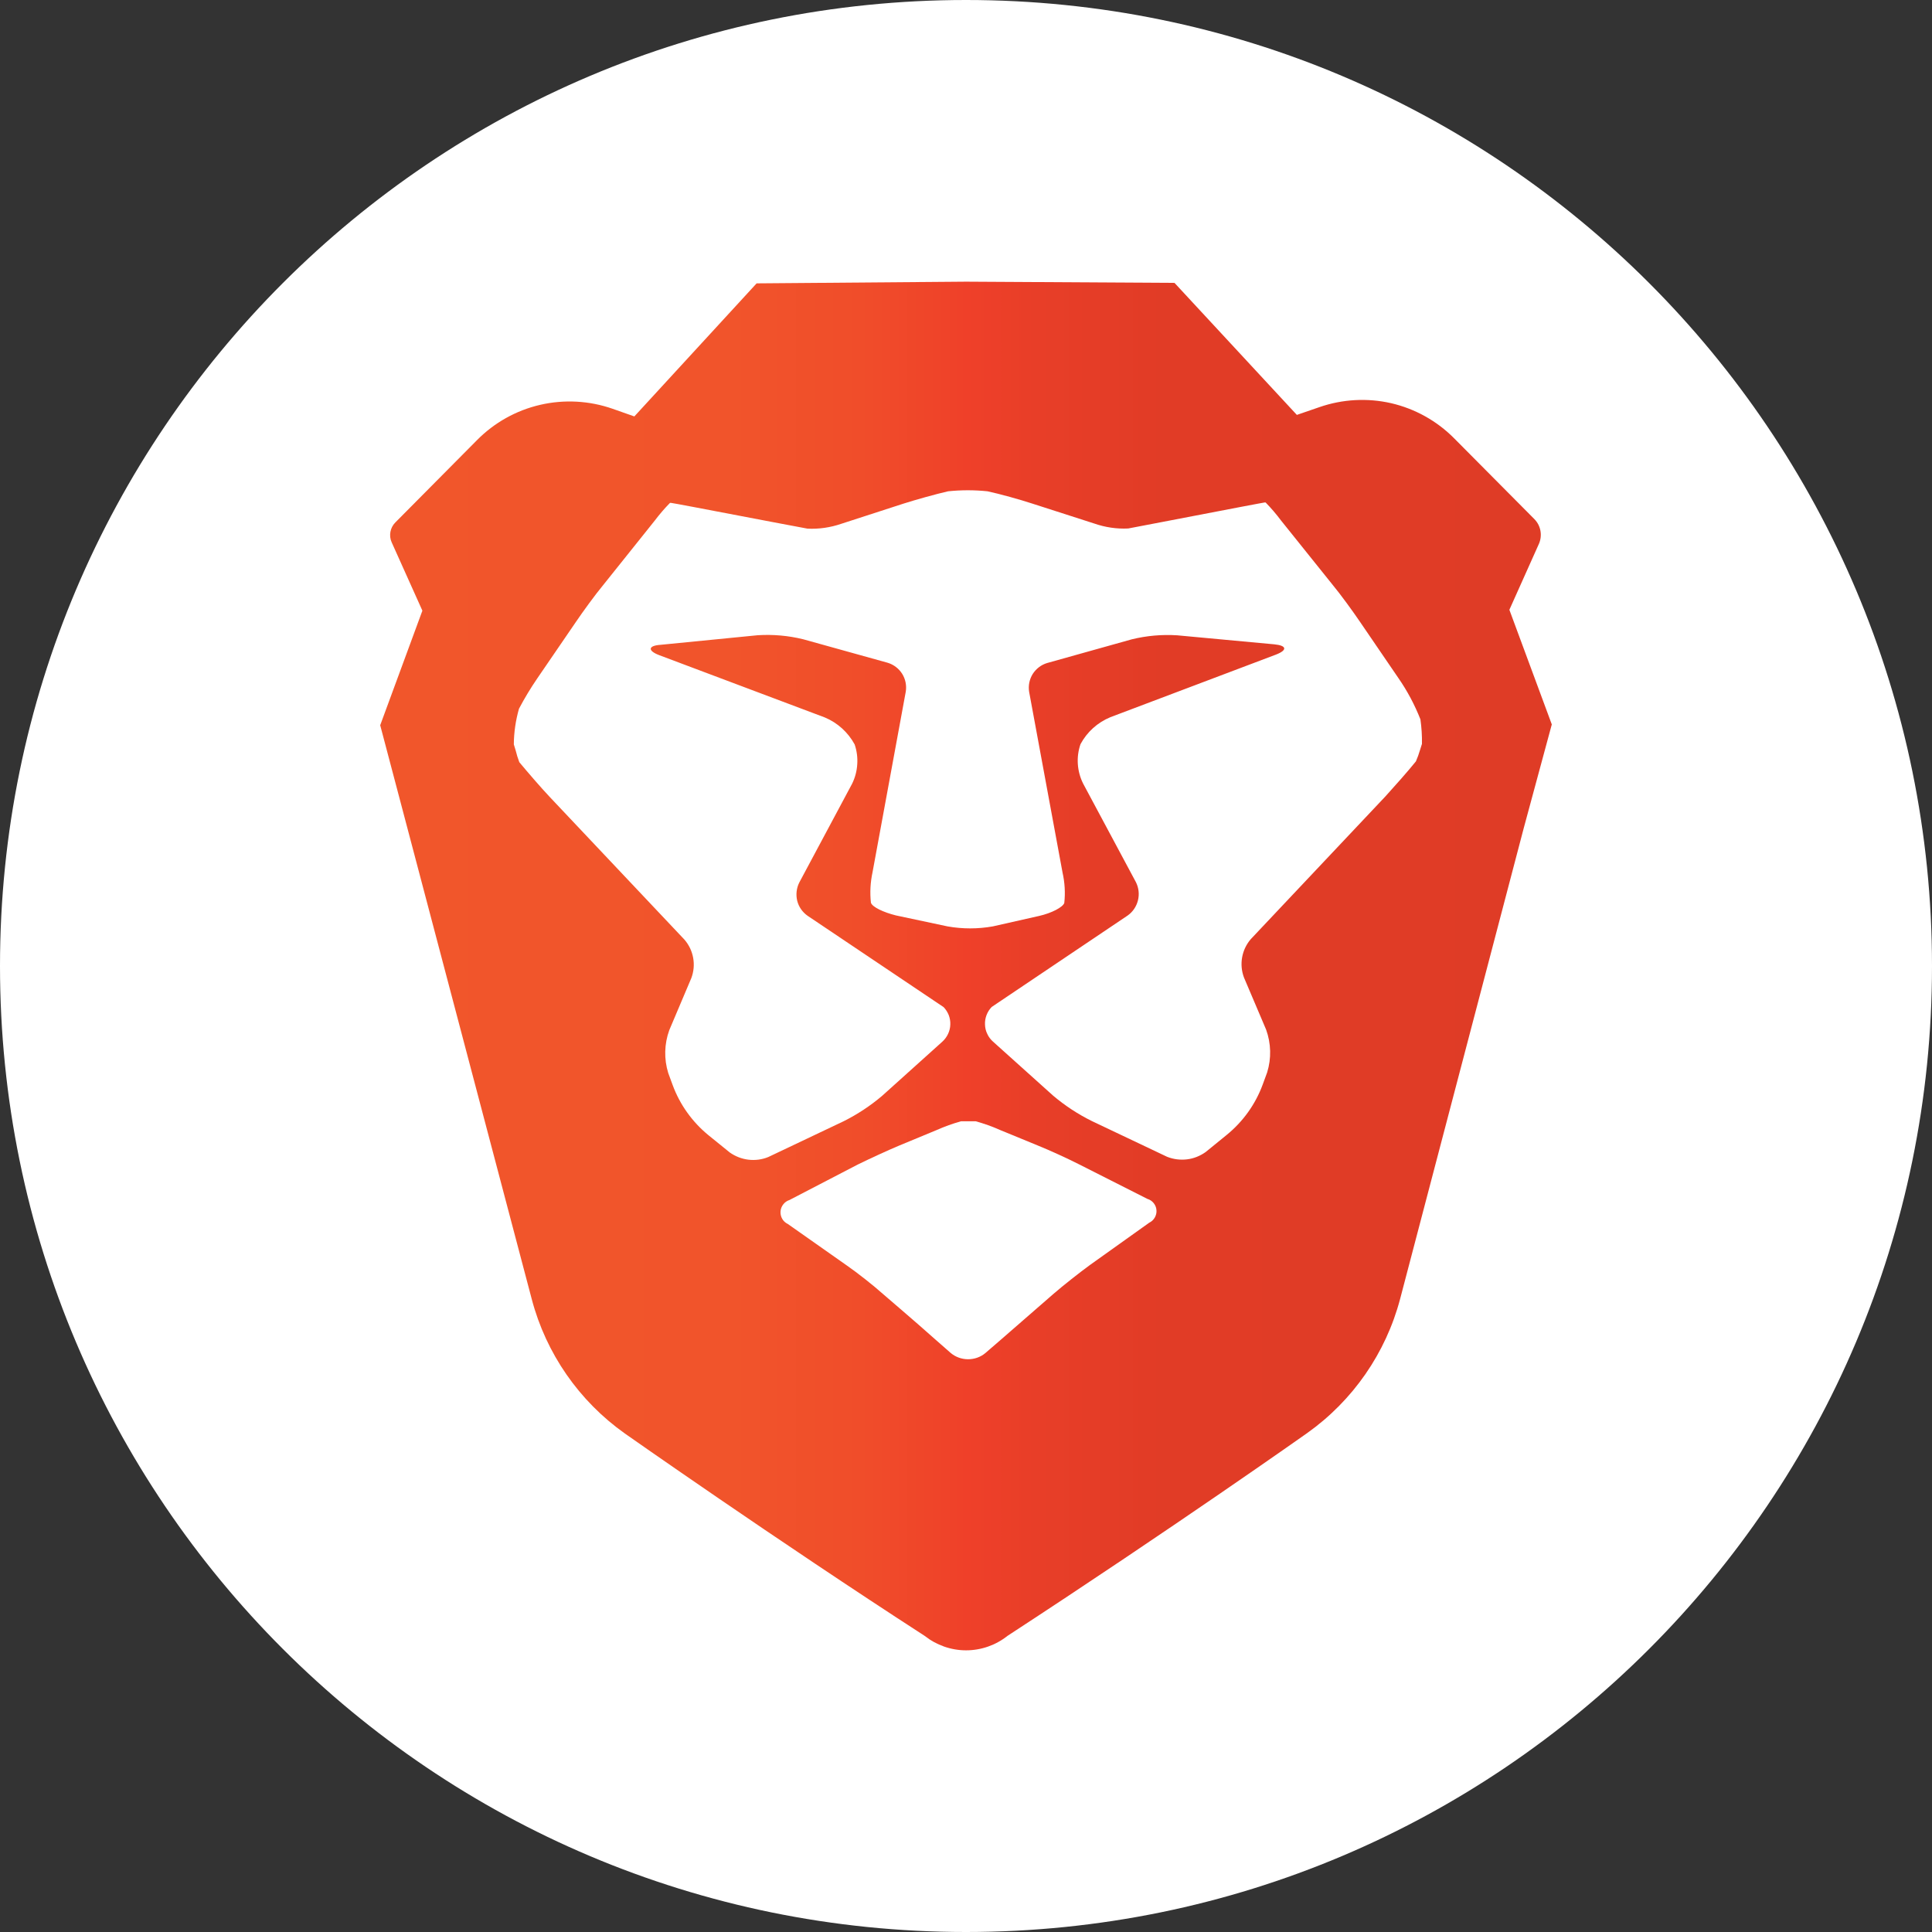 <svg viewBox="0 0 24 24" fill="none" xmlns="http://www.w3.org/2000/svg">
    <rect x="0" y="0" width="24" height="24" fill="#333333" stroke="none"/>
    <g clip-path="url(#clip0_6953_35583)">
        <path
                d="M12 24C18.627 24 24 18.627 24 12C24 5.373 18.627 0 12 0C5.373 0 0 5.373 0 12C0 18.627 5.373 24 12 24Z"
                fill="white"
        />
        <path
                d="M19.277 8.999L18.75 7.575L19.116 6.758C19.139 6.707 19.146 6.649 19.136 6.594C19.126 6.538 19.099 6.487 19.059 6.447L18.064 5.445C17.85 5.229 17.579 5.078 17.283 5.009C16.986 4.941 16.677 4.958 16.389 5.058L16.11 5.154L14.59 3.514L12.011 3.499H11.995L9.399 3.52L7.88 5.173L7.61 5.078C7.321 4.977 7.008 4.96 6.71 5.029C6.411 5.098 6.139 5.251 5.924 5.469L4.911 6.49C4.879 6.522 4.858 6.563 4.85 6.607C4.842 6.651 4.847 6.697 4.866 6.738L5.247 7.586L4.723 9.009L5.062 10.292L6.606 16.14C6.784 16.814 7.193 17.404 7.763 17.808C7.763 17.808 9.637 19.125 11.486 20.321C11.633 20.437 11.814 20.501 12.001 20.501C12.188 20.501 12.37 20.437 12.516 20.321C14.594 18.965 16.237 17.803 16.237 17.803C16.806 17.399 17.215 16.809 17.393 16.135L18.929 10.285L19.277 8.999Z"
                fill="url(#paint0_linear_6953_35583)"
        />
        <path
                d="M12.425 14.038C12.327 13.994 12.225 13.958 12.121 13.929H11.938C11.835 13.958 11.733 13.994 11.635 14.038L11.174 14.229C11.028 14.29 10.794 14.398 10.654 14.467L9.807 14.907C9.776 14.917 9.749 14.936 9.73 14.961C9.71 14.986 9.698 15.017 9.696 15.049C9.694 15.081 9.701 15.113 9.717 15.141C9.733 15.169 9.758 15.191 9.787 15.205L10.522 15.722C10.652 15.812 10.855 15.972 10.974 16.079L11.181 16.257C11.301 16.359 11.496 16.53 11.614 16.635L11.81 16.807C11.871 16.858 11.947 16.885 12.026 16.885C12.105 16.885 12.182 16.858 12.242 16.807L12.448 16.629L12.881 16.252L13.089 16.071C13.209 15.967 13.411 15.808 13.54 15.714L14.276 15.189C14.305 15.175 14.329 15.153 14.345 15.125C14.361 15.097 14.369 15.065 14.366 15.033C14.364 15.001 14.352 14.971 14.331 14.945C14.311 14.92 14.284 14.902 14.253 14.893L13.407 14.465C13.266 14.393 13.032 14.286 12.885 14.227L12.425 14.038Z"
                fill="white"
        />
        <path
                d="M17.64 9.317L17.664 9.241C17.666 9.139 17.659 9.037 17.645 8.936C17.574 8.756 17.483 8.584 17.372 8.424L16.894 7.724C16.805 7.593 16.655 7.386 16.553 7.263L15.912 6.464C15.854 6.386 15.79 6.312 15.722 6.242H15.709C15.709 6.242 15.579 6.265 15.424 6.295L14.444 6.483L14.015 6.565C13.872 6.572 13.73 6.551 13.595 6.504L12.821 6.255C12.671 6.206 12.422 6.136 12.267 6.103C12.105 6.086 11.941 6.086 11.778 6.103C11.624 6.138 11.375 6.208 11.224 6.256L10.45 6.507C10.316 6.553 10.173 6.574 10.031 6.567L9.601 6.486L8.62 6.299C8.465 6.27 8.337 6.246 8.336 6.247H8.323C8.254 6.317 8.191 6.391 8.132 6.469L7.493 7.268C7.394 7.387 7.24 7.599 7.152 7.729L6.673 8.429C6.591 8.549 6.515 8.675 6.447 8.804C6.406 8.948 6.384 9.097 6.383 9.247L6.406 9.323C6.418 9.372 6.433 9.421 6.451 9.468C6.55 9.587 6.72 9.785 6.829 9.9L8.503 11.673C8.559 11.738 8.596 11.816 8.611 11.9C8.626 11.984 8.618 12.07 8.588 12.15L8.314 12.797C8.252 12.968 8.247 13.155 8.301 13.329L8.356 13.479C8.446 13.723 8.6 13.938 8.802 14.103L9.065 14.316C9.134 14.365 9.214 14.396 9.297 14.406C9.381 14.416 9.466 14.405 9.544 14.373L10.479 13.929C10.651 13.843 10.812 13.737 10.958 13.613L11.706 12.94C11.736 12.913 11.76 12.88 11.777 12.844C11.794 12.808 11.804 12.768 11.805 12.729C11.807 12.688 11.8 12.649 11.786 12.611C11.771 12.574 11.75 12.54 11.722 12.511L10.032 11.376C9.968 11.331 9.922 11.265 9.903 11.189C9.885 11.113 9.894 11.033 9.929 10.963L10.585 9.736C10.622 9.661 10.644 9.579 10.649 9.495C10.655 9.412 10.644 9.328 10.617 9.248C10.535 9.097 10.404 8.978 10.245 8.912L8.19 8.139C8.042 8.083 8.05 8.02 8.207 8.01L9.413 7.891C9.603 7.879 9.793 7.896 9.977 7.941L11.027 8.233C11.102 8.256 11.165 8.304 11.207 8.37C11.248 8.436 11.264 8.514 11.252 8.591L10.839 10.835C10.812 10.96 10.805 11.088 10.819 11.214C10.836 11.268 10.977 11.334 11.131 11.372L11.771 11.508C11.957 11.541 12.147 11.541 12.333 11.508L12.909 11.378C13.063 11.343 13.203 11.27 13.221 11.217C13.235 11.09 13.227 10.962 13.199 10.838L12.784 8.593C12.772 8.516 12.788 8.438 12.829 8.372C12.871 8.307 12.934 8.258 13.009 8.236L14.059 7.942C14.243 7.897 14.433 7.88 14.623 7.892L15.829 8.004C15.987 8.019 15.995 8.077 15.847 8.133L13.794 8.909C13.634 8.975 13.503 9.093 13.422 9.245C13.367 9.405 13.379 9.58 13.454 9.732L14.111 10.959C14.146 11.029 14.155 11.109 14.136 11.185C14.117 11.261 14.072 11.328 14.008 11.373L12.319 12.509C12.291 12.538 12.269 12.573 12.255 12.61C12.241 12.647 12.234 12.687 12.236 12.727C12.237 12.767 12.246 12.807 12.264 12.843C12.28 12.879 12.305 12.912 12.334 12.938L13.084 13.612C13.23 13.735 13.391 13.841 13.563 13.926L14.498 14.37C14.576 14.401 14.661 14.412 14.745 14.402C14.829 14.392 14.908 14.36 14.977 14.311L15.24 14.097C15.442 13.932 15.596 13.717 15.686 13.472L15.741 13.322C15.795 13.148 15.79 12.961 15.728 12.79L15.453 12.143C15.423 12.063 15.415 11.976 15.43 11.893C15.445 11.809 15.482 11.731 15.538 11.666L17.212 9.891C17.321 9.771 17.49 9.581 17.589 9.458C17.609 9.412 17.626 9.365 17.64 9.317Z"
                fill="white"
        />
    </g>
    <defs>
        <linearGradient
                id="paint0_linear_6953_35583"
                x1="4.728"
                y1="12.001"
                x2="19.272"
                y2="12.001"
                gradientUnits="userSpaceOnUse"
        >
            <stop stop-color="#F1562B" />
            <stop offset="0.3" stop-color="#F1542B" />
            <stop offset="0.41" stop-color="#F04D2A" />
            <stop offset="0.49" stop-color="#EF4229" />
            <stop offset="0.5" stop-color="#EF4029" />
            <stop offset="0.56" stop-color="#E83E28" />
            <stop offset="0.67" stop-color="#E13C26" />
            <stop offset="1" stop-color="#DF3C26" />
        </linearGradient>
        <clipPath id="clip0_6953_35583">
            <rect width="24" height="24" fill="white" />
        </clipPath>
    </defs>
</svg>

